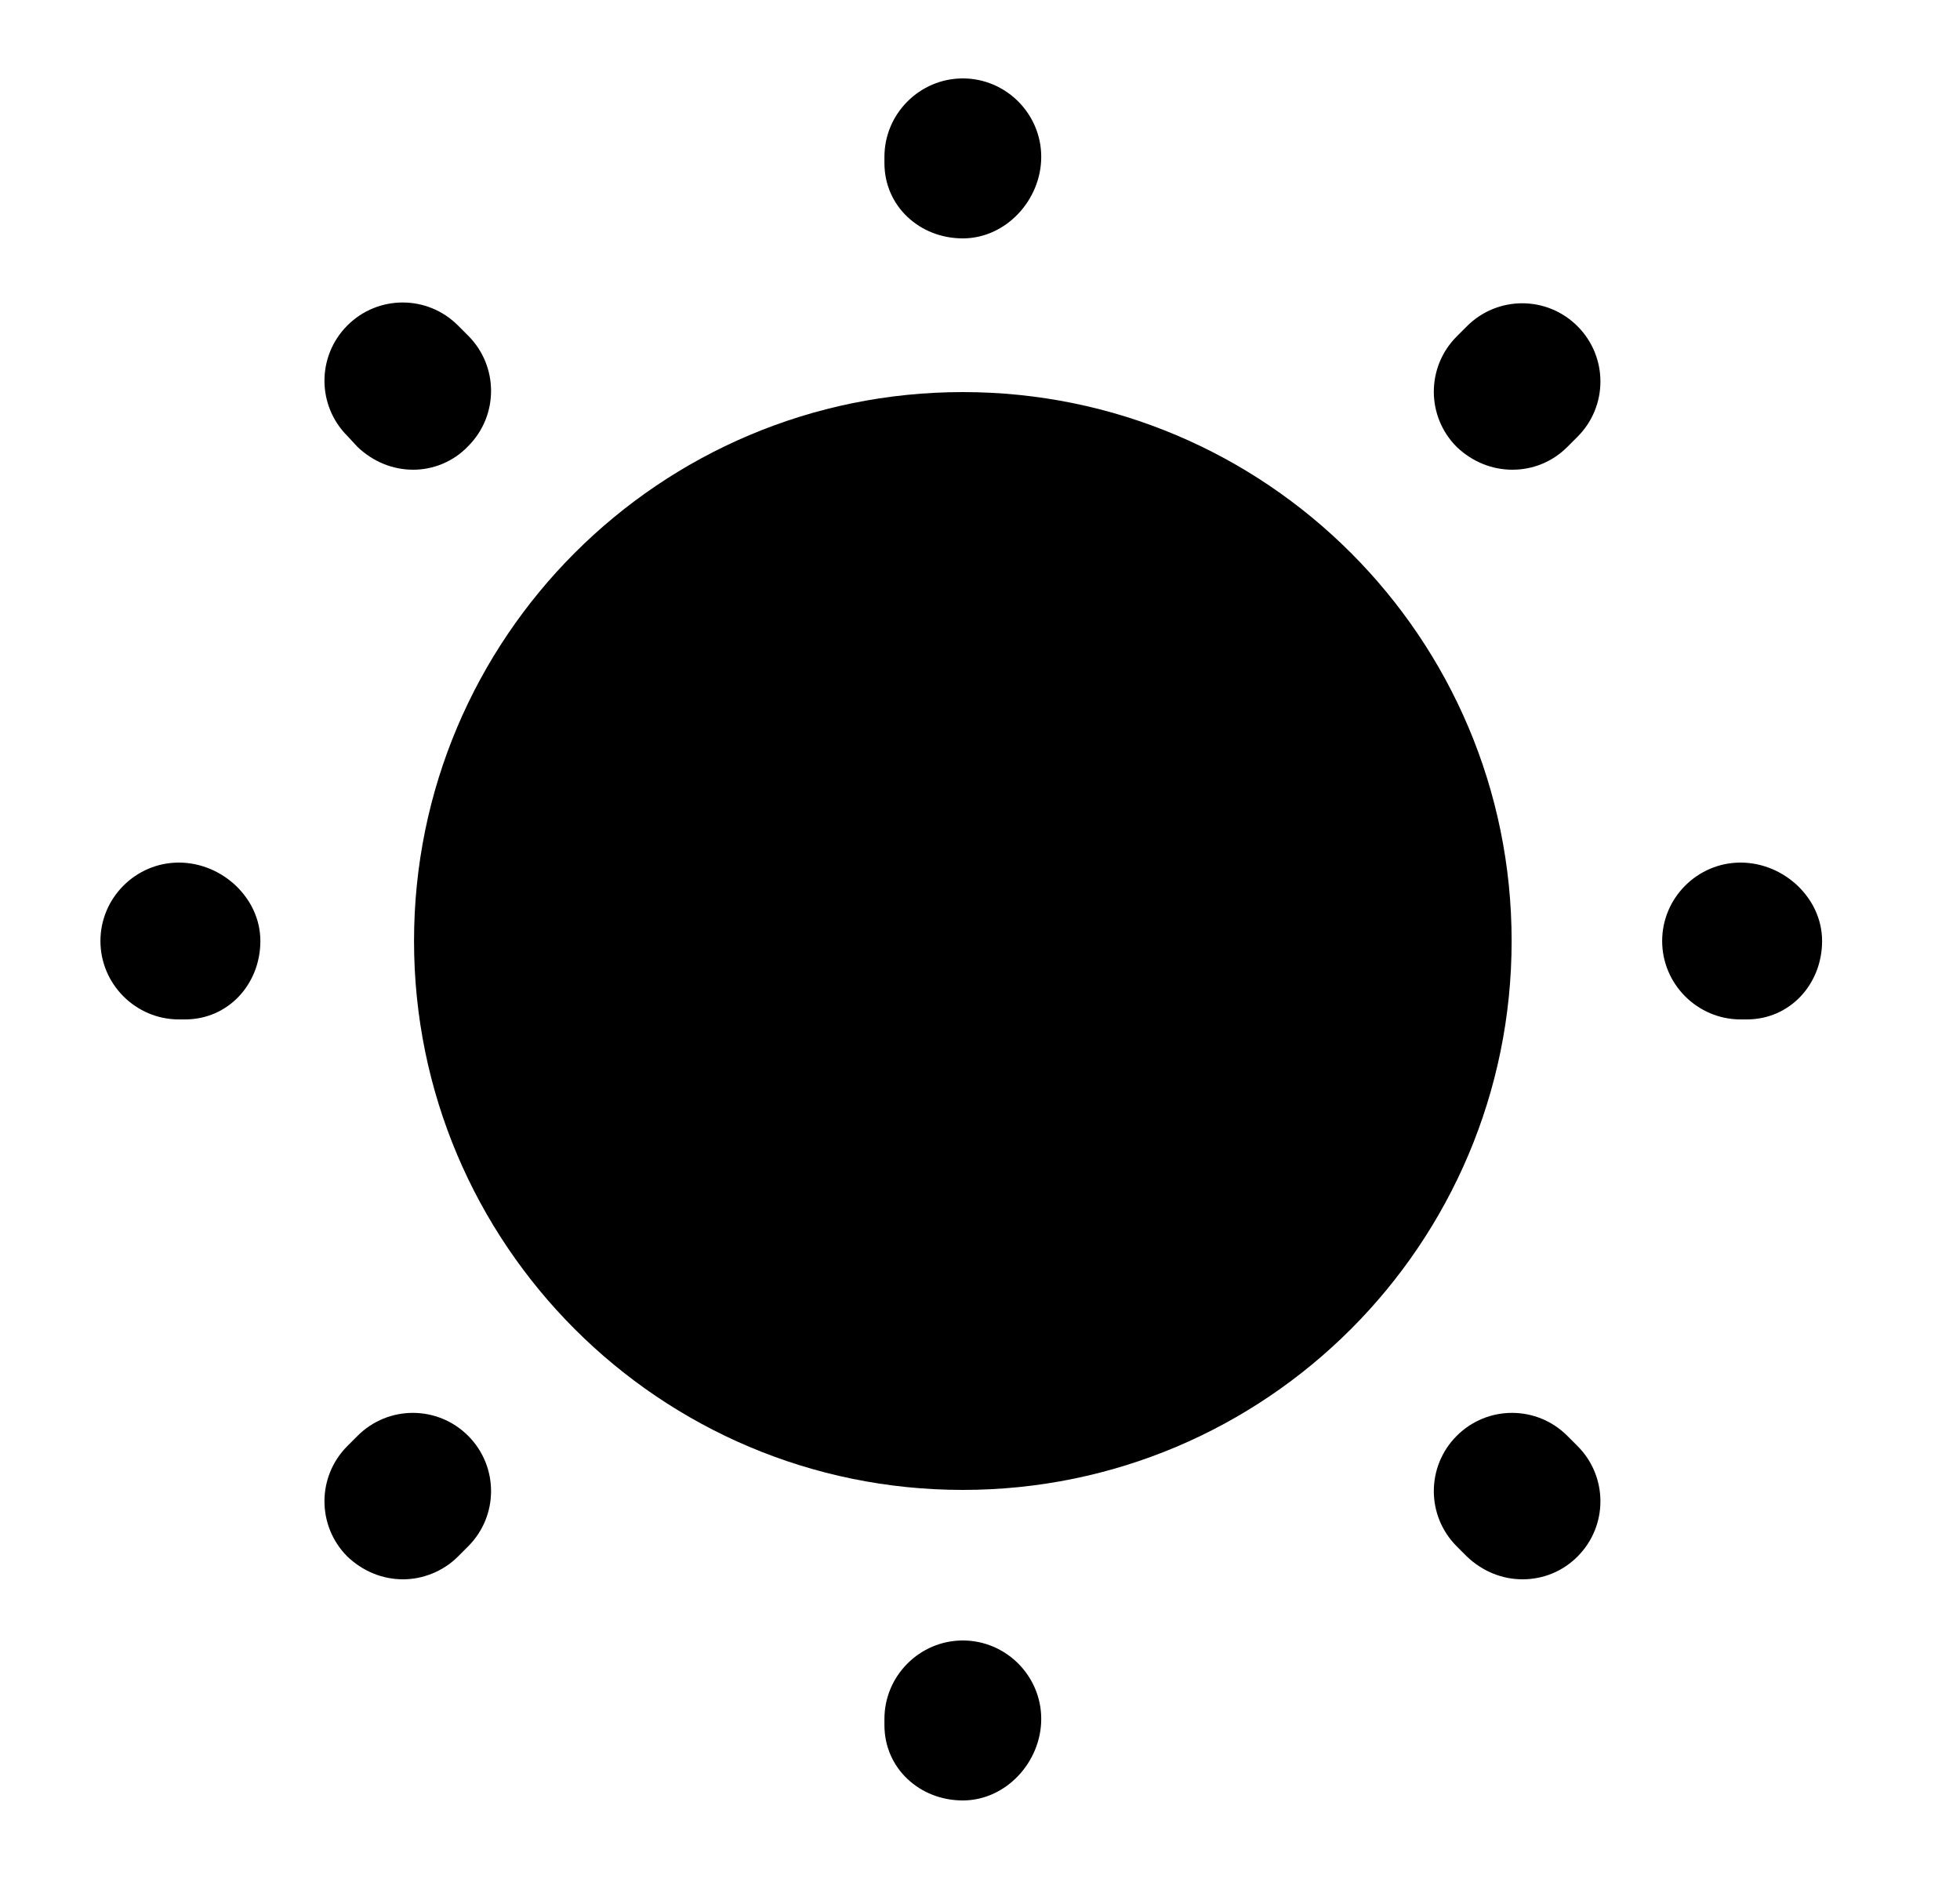<svg width="25" height="24" viewBox="0 0 25 24" fill="none" xmlns="http://www.w3.org/2000/svg">
<path d="M12.281 19C16.147 19 19.281 15.866 19.281 12C19.281 8.134 16.147 5 12.281 5C8.415 5 5.281 8.134 5.281 12C5.281 15.866 8.415 19 12.281 19Z" fill="currentColor"/>
<path d="M12.281 22.96C11.731 22.96 11.281 22.55 11.281 22V21.92C11.281 21.37 11.731 20.92 12.281 20.92C12.831 20.92 13.281 21.37 13.281 21.92C13.281 22.47 12.831 22.96 12.281 22.96ZM19.421 20.14C19.161 20.14 18.911 20.04 18.711 19.85L18.581 19.72C18.191 19.33 18.191 18.7 18.581 18.31C18.971 17.92 19.601 17.92 19.991 18.31L20.121 18.44C20.511 18.83 20.511 19.46 20.121 19.85C19.931 20.04 19.681 20.14 19.421 20.14ZM5.141 20.14C4.881 20.14 4.631 20.04 4.431 19.85C4.041 19.46 4.041 18.83 4.431 18.44L4.561 18.31C4.951 17.92 5.581 17.92 5.971 18.31C6.361 18.7 6.361 19.33 5.971 19.72L5.841 19.85C5.651 20.04 5.391 20.14 5.141 20.14ZM22.281 13H22.201C21.651 13 21.201 12.55 21.201 12C21.201 11.45 21.651 11 22.201 11C22.751 11 23.241 11.45 23.241 12C23.241 12.55 22.831 13 22.281 13ZM2.361 13H2.281C1.731 13 1.281 12.55 1.281 12C1.281 11.45 1.731 11 2.281 11C2.831 11 3.321 11.45 3.321 12C3.321 12.55 2.911 13 2.361 13ZM19.291 5.99C19.031 5.99 18.781 5.89 18.581 5.7C18.191 5.31 18.191 4.68 18.581 4.29L18.711 4.16C19.101 3.77 19.731 3.77 20.121 4.16C20.511 4.55 20.511 5.18 20.121 5.57L19.991 5.7C19.801 5.89 19.551 5.99 19.291 5.99ZM5.271 5.99C5.011 5.99 4.761 5.89 4.561 5.7L4.431 5.56C4.041 5.17 4.041 4.54 4.431 4.15C4.821 3.76 5.451 3.76 5.841 4.15L5.971 4.28C6.361 4.67 6.361 5.3 5.971 5.69C5.781 5.89 5.521 5.99 5.271 5.99ZM12.281 3.04C11.731 3.04 11.281 2.63 11.281 2.08V2C11.281 1.45 11.731 1 12.281 1C12.831 1 13.281 1.45 13.281 2C13.281 2.55 12.831 3.04 12.281 3.04Z" fill="currentColor"/>
</svg>
